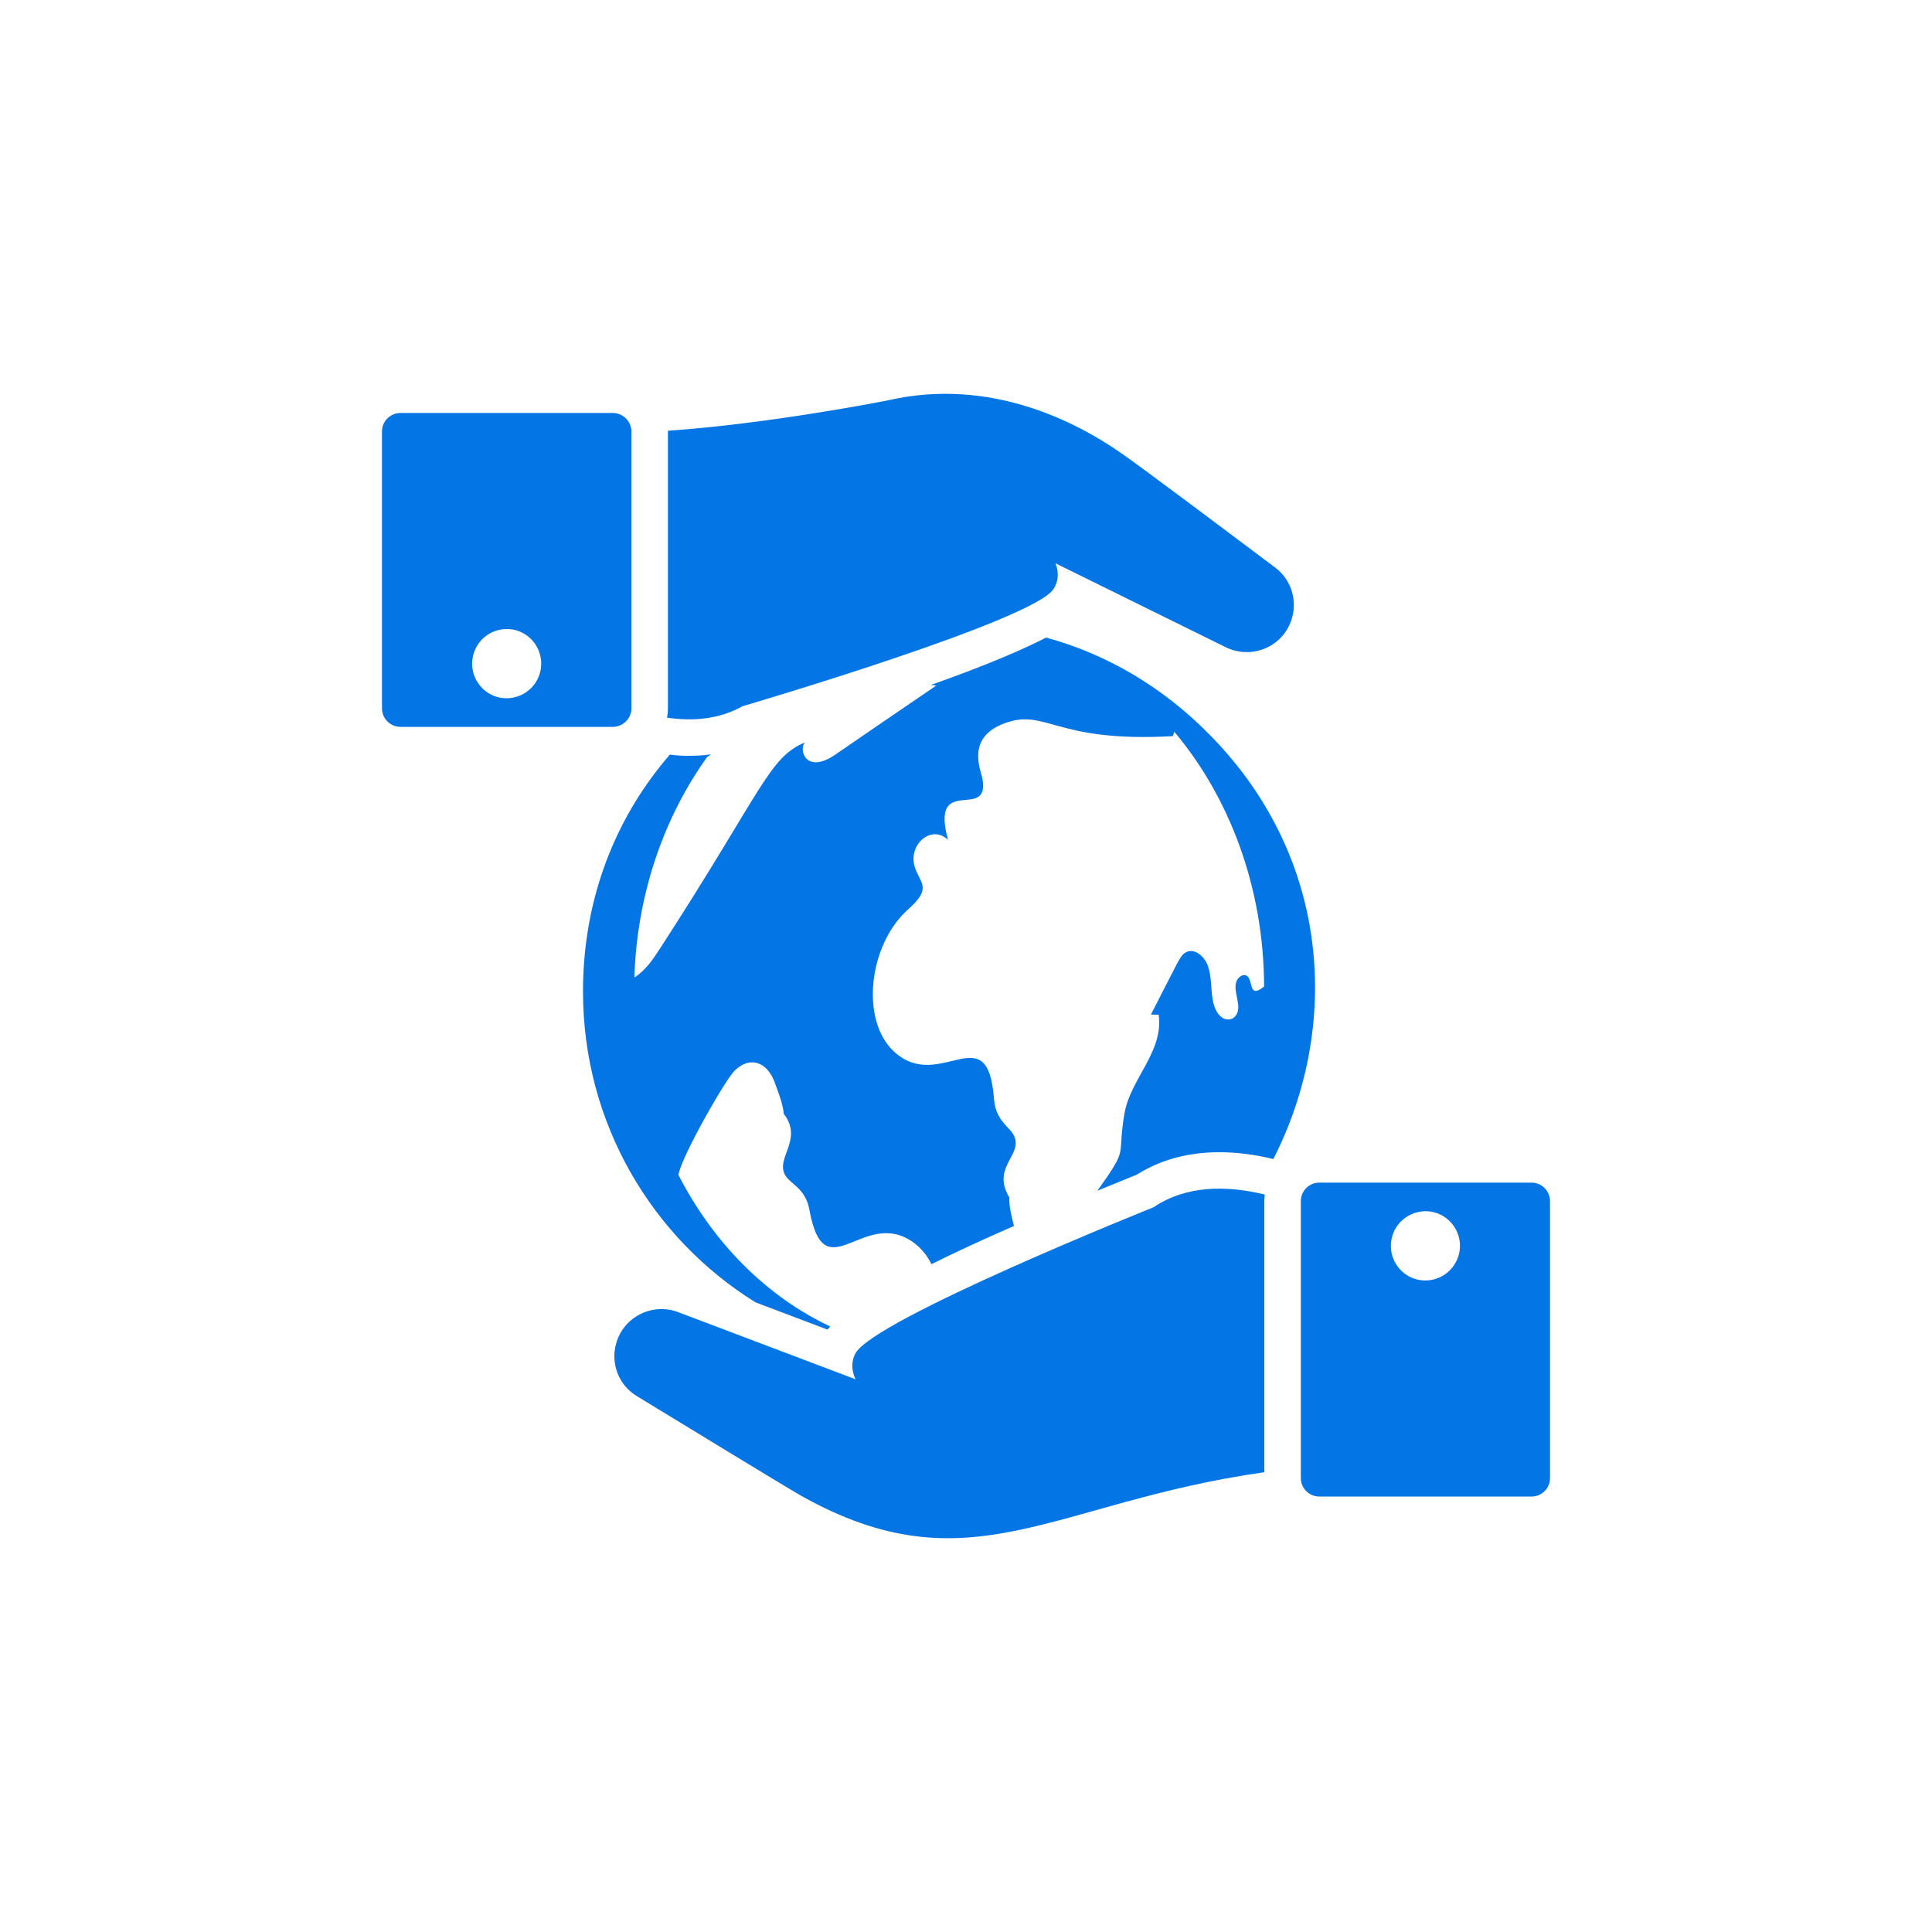 <?xml version="1.0" encoding="UTF-8"?>
<svg width="752pt" height="752pt" version="1.1" viewBox="0 0 752 752" xmlns="http://www.w3.org/2000/svg">
 <g fill="#0475e5">
  <path d="m471.29 286.43c-19.039-19.512-41.203-32.016-64.121-38.266-8.621 4.453-22.449 10.512-44.895 18.469 0.664 0 1.422 0.094 2.18 0.188-13.164 8.996-26.426 17.996-39.59 27.086-11.176 7.484-14.113-2.082-11.555-4.926-14.113 5.875-16.48 18.566-56.168 79.848-2.84 4.453-5.969 9-10.23 11.652 1.043-32.582 11.555-62.418 28.32-85.812 0.473-0.285 0.945-0.664 1.516-1.043-2.746 0.379-5.59 0.566-8.43 0.566-2.461 0-5.019-0.094-7.578-0.473-19.699 22.734-32.488 52.285-33.719 86.762-0.094 1.797-0.094 3.598-0.094 5.492 0 51.242 26.898 95.949 67.152 120.95l28.035 10.609c0.285-0.379 0.664-0.758 1.043-1.23-24.816-11.648-45.559-32.582-59.102-59.008 1.23-7.199 18.184-36.938 21.879-40.539 5.969-5.871 12.598-3.41 15.535 4.356 1.23 3.504 3.316 8.523 3.598 12.406 8.336 10.797-5.113 18.281 1.703 25.387 2.18 2.367 6.914 4.641 8.242 11.84 5.871 32.395 20.742-0.758 40.16 12.598 3.125 2.18 5.59 5.113 7.387 8.715 8.715-4.356 19.32-9.281 32.109-14.871-0.852-3.41-1.988-7.769-1.801-11.082-7.578-12.691 7.106-17.047 0.945-25.48-1.988-2.555-6.348-5.398-6.914-12.879-2.461-32.68-20.934-2.367-38.645-18.184-13.641-12.219-10.133-41.863 5.113-55.504 9.094-8.051 5.305-9.852 3.031-15.629-3.695-9.094 5.871-17.902 12.598-11.555-7.106-26.234 16.668-6.727 13.355-23.961-0.758-3.598-6.062-15.535 7.957-21.121 16.953-6.633 19.32 7.387 66.207 4.734 0.188-0.57 0.379-1.137 0.566-1.707 21.5 25.574 34.855 60.617 34.949 99.168-5.969 4.832-4.262-1.895-6.441-3.977-1.516-1.324-3.883 0.285-4.453 2.367-1.137 4.262 2.559 9.375-0.188 12.977-2.18 2.934-7.672 1.895-8.996-6.633-0.664-4.262-0.379-8.809-1.801-12.785-1.422-3.977-5.59-7.199-8.809-5.113-2.082 1.324-2.18 2.367-13.355 24.059 0.945 0.094 1.988 0.094 3.031 0.094 1.895 14.68-10.988 24.723-13.355 38.547-3.031 17.617 2.082 12.312-10.512 29.934 4.832-1.988 9.945-4.074 15.344-6.254 9.188-5.777 19.984-8.715 32.016-8.715 6.727 0 13.734 0.852 21.121 2.652 25.953-50.863 22.828-116.5-24.344-164.71z"/>
  <path d="m492.31 464.96c-0.094 0.852-0.188 1.703-0.188 2.559v105.52c-82.496 11.648-114.8 45.844-180.25 9.188-6.629-3.789-44.422-26.898-64.027-38.832-6.914-4.168-10.23-12.504-8.051-20.363 2.84-10.418 14.02-16.102 24.152-12.312l69.047 26.141c-1.703-3.789-1.609-7.012-0.094-9.945 6.535-13.164 116.12-57.02 116.12-57.02 12.789-8.621 28.512-8.527 43.285-4.93z"/>
  <path d="m502.45 241.91c-3.789 10.23-15.535 14.777-25.289 10.039l-66.301-32.676c1.422 3.883 1.043 7.106-0.758 9.945-7.766 12.406-121.05 45.652-121.05 45.652-9.188 5.113-19.32 5.969-29.457 4.453 0.285-1.137 0.379-2.367 0.379-3.598v-108.07c40.066-2.746 85.719-11.84 85.719-11.84 39.969-9.188 73.688 8.715 90.547 20.457 6.348 4.262 41.77 30.879 60.051 44.609 6.535 4.832 8.996 13.453 6.156 21.027z"/>
  <path d="m596.12 460.32h-82.594c-3.977 0-7.199 3.219-7.199 7.199v107.79c0 3.977 3.219 7.199 7.199 7.199h82.594c3.977 0 7.199-3.219 7.199-7.199v-107.79c0-3.981-3.219-7.199-7.199-7.199zm-28.055 26.906c-1.293 7.312-8.152 12.266-15.695 10.973-7.16-1.293-12.035-8.227-10.816-15.465 1.219-7.391 8.152-12.266 15.539-11.121 7.391 1.293 12.266 8.375 10.973 15.613z"/>
  <path d="m238.47 160.74h-82.496c-4.074 0-7.293 3.219-7.293 7.199v107.79c0 3.977 3.219 7.199 7.293 7.199h82.496c3.977 0 7.293-3.223 7.293-7.199v-107.79c0-3.981-3.312-7.199-7.293-7.199zm-27.992 99.766c-1.219 7.391-8.152 12.266-15.539 11.121-7.391-1.293-12.266-8.379-10.969-15.617 1.293-7.312 8.152-12.266 15.695-10.969 7.156 1.297 12.031 8.227 10.812 15.465z"/>
 </g>
</svg>
